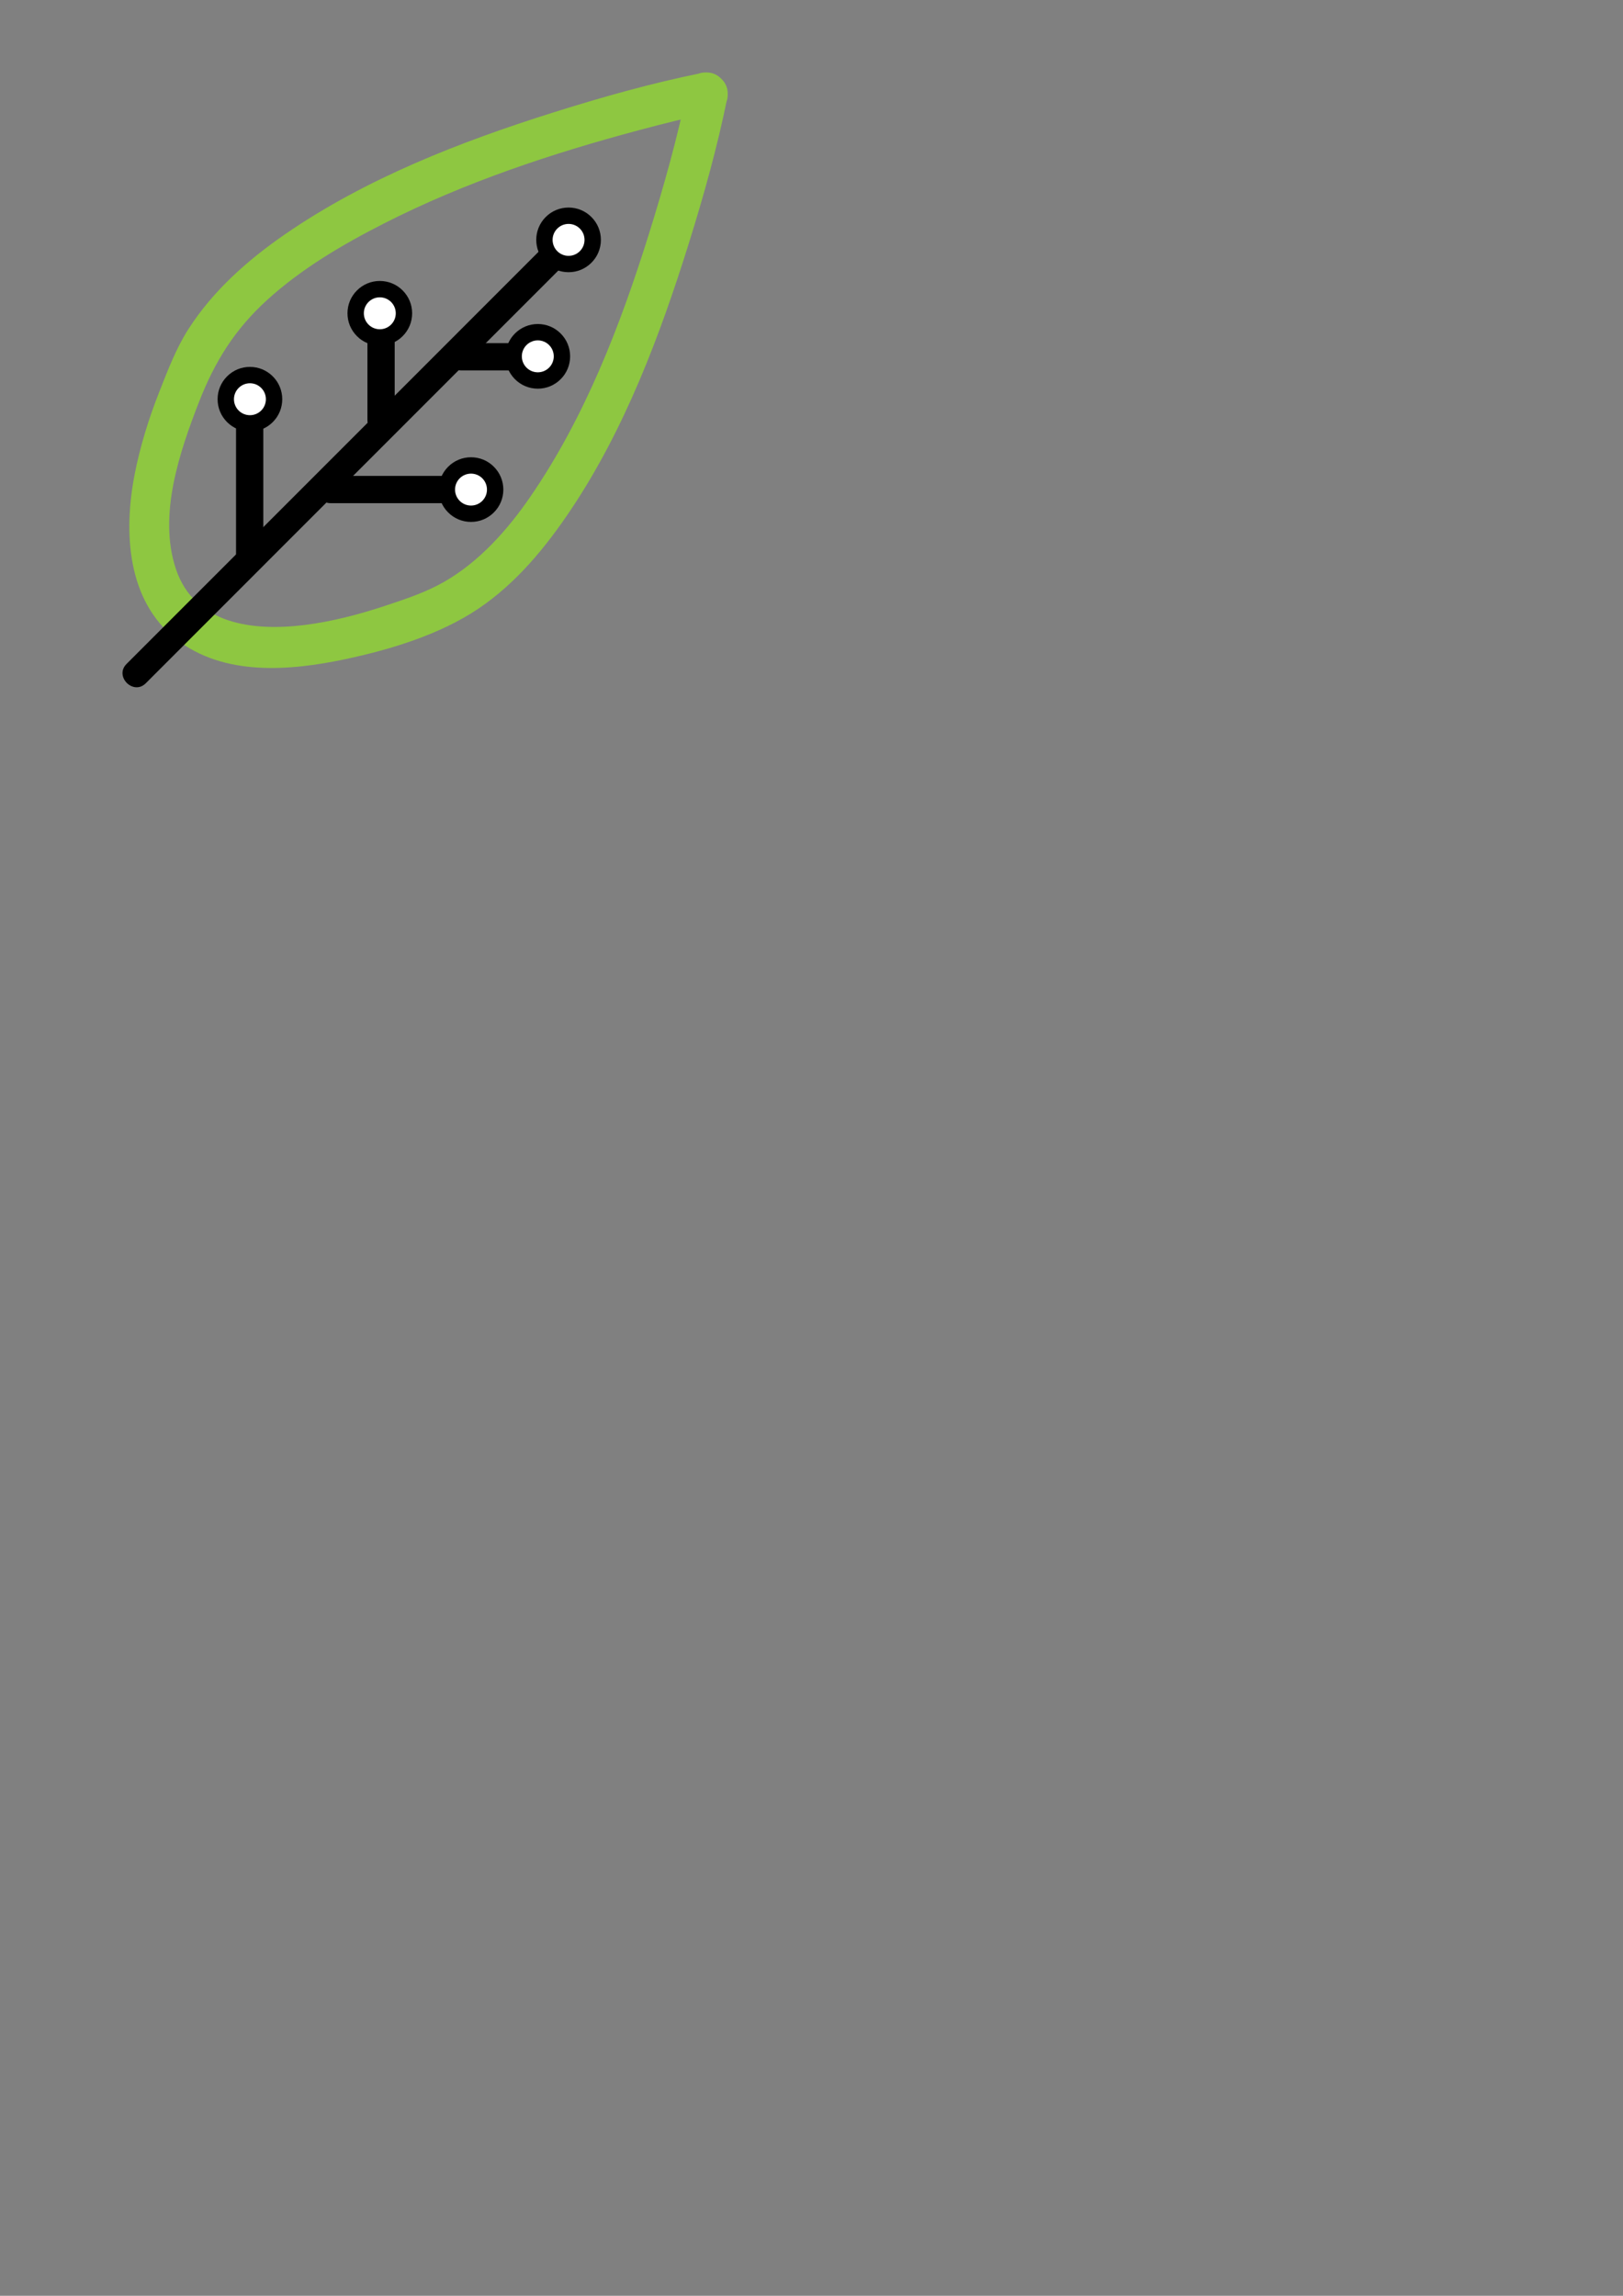 <?xml version="1.0" encoding="utf-8"?>
<!-- Generator: Adobe Illustrator 16.0.3, SVG Export Plug-In . SVG Version: 6.00 Build 0)  -->
<!DOCTYPE svg PUBLIC "-//W3C//DTD SVG 1.1//EN" "http://www.w3.org/Graphics/SVG/1.1/DTD/svg11.dtd">
<svg version="1.1" id="Layer_1" xmlns="http://www.w3.org/2000/svg" xmlns:xlink="http://www.w3.org/1999/xlink" x="0px" y="0px"
	 width="595.28px" height="841.89px" viewBox="0 0 595.28 841.89" enable-background="new 0 0 595.28 841.89" xml:space="preserve">
<rect x="0" y="0" width="595.28" height="841.89" fill="#808080" stroke="none"/>
<g display="none">
	<defs>
		<circle id="SVGID_1_" cx="-317" cy="21" r="151"/>
	</defs>
	<clipPath id="SVGID_2_" display="inline">
		<use xlink:href="#SVGID_1_"  overflow="visible"/>
	</clipPath>
	
		<rect x="-492" y="21" display="inline" clip-path="url(#SVGID_2_)" fill="#EE7E77" stroke="#000000" stroke-miterlimit="10" width="376" height="209.001"/>
	<polygon display="inline" clip-path="url(#SVGID_2_)" fill="#5E93BC" stroke="#000000" stroke-miterlimit="10" points="
		-117.001,125.5 -316.36,21.001 -316.36,-188 -118.002,-188 	"/>
	<polygon display="inline" clip-path="url(#SVGID_2_)" fill="#59B466" stroke="#000000" stroke-miterlimit="10" points="-316,21 
		-491,125.5 -491,-188 -316,-188 	"/>
	<use xlink:href="#SVGID_1_"  display="inline" overflow="visible" fill="none" stroke="#000000" stroke-miterlimit="10"/>
</g>
<g display="none">
	<g display="inline">
		<path fill="#FFFFFF" d="M-225.718-75.636c0,0-95.573,28.349-121.608,45.509c-11.8,7.777-32.351,27.522-37.988,40.737
			c-8.603,20.165-31.167,73.22-8.804,94.341c21.08,19.908,70.61-3.303,89.024-12.698c13.951-7.118,32.793-31.95,40.344-45.377
			C-249.545,19.834-225.718-75.636-225.718-75.636z"/>
		<path d="M-225.936-75.41c-1.527,0.461-9.776,2.963-23.133,7.264c-7.422,2.405-16.422,5.361-26.698,8.889
			c-10.268,3.553-21.824,7.646-34.278,12.496c-6.22,2.439-12.678,5.042-19.229,8.014c-1.636,0.746-3.287,1.498-4.95,2.255
			c-1.627,0.825-3.268,1.657-4.921,2.495c-0.821,0.428-1.667,0.823-2.476,1.282c-0.798,0.476-1.6,0.954-2.403,1.433
			c-0.804,0.479-1.611,0.959-2.421,1.442c-0.792,0.453-1.567,1.064-2.356,1.591c-3.078,2.208-6.067,4.666-9.014,7.238
			c-2.952,2.569-5.826,5.302-8.643,8.146c-2.823,2.839-5.567,5.819-8.175,8.953c-2.606,3.132-5.117,6.404-7.267,9.915
			c-0.501,0.894-1.036,1.776-1.514,2.683c-0.431,0.934-0.897,1.822-1.305,2.795c-0.812,1.941-1.627,3.89-2.446,5.846
			c-1.614,3.917-3.182,7.884-4.67,11.905c-2.971,8.042-5.654,16.307-7.665,24.794c-1.974,8.477-3.357,17.225-3.045,25.958
			c0.177,4.351,0.783,8.704,2.177,12.787c1.399,4.07,3.607,7.84,6.632,10.838c0.17,0.17,0.398,0.437,0.519,0.526l0.64,0.538
			l1.281,1.075l1.292,0.861c0.428,0.289,0.846,0.588,1.333,0.821c0.938,0.502,1.866,1.021,2.872,1.392
			c0.497,0.194,0.976,0.432,1.487,0.593l1.532,0.481c4.107,1.246,8.475,1.622,12.812,1.559c8.706-0.165,17.336-2.058,25.653-4.534
			c8.331-2.506,16.393-5.692,24.207-9.165c3.906-1.743,7.749-3.569,11.524-5.465c0.92-0.466,1.84-0.932,2.757-1.396
			c0.91-0.532,1.841-1.053,2.729-1.59l2.444-1.704l2.399-1.9c3.147-2.61,6.085-5.461,8.888-8.396c2.767-2.973,5.428-6,7.939-9.103
			c2.502-3.108,4.927-6.23,7.183-9.414c2.265-3.173,4.465-6.343,6.441-9.573c0.508-0.8,0.968-1.619,1.451-2.423l0.358-0.604
			l0.298-0.583l0.647-1.263c0.43-0.841,0.859-1.679,1.286-2.513c0.437-0.833,0.858-1.666,1.202-2.509
			c0.734-1.68,1.463-3.346,2.187-5c0.734-1.646,1.345-3.368,2.015-5.027c0.646-1.674,1.324-3.318,1.928-4.978
			c0.601-1.662,1.195-3.308,1.784-4.939c1.206-3.252,2.274-6.489,3.35-9.648c4.243-12.66,7.901-24.356,11.018-34.76
			c1.526-5.213,2.955-10.091,4.276-14.602c1.306-4.516,2.506-8.664,3.59-12.411C-228.572-65.543-226.345-73.873-225.936-75.41z
			 M-225.572-75.6c0,0-2.021,8.688-5.843,23.825c-1.902,7.571-4.31,16.74-7.215,27.22c-2.939,10.47-6.274,22.284-10.405,35.033
			c-1.044,3.184-2.077,6.444-3.253,9.73c-0.574,1.648-1.153,3.311-1.738,4.989c-0.588,1.677-1.254,3.347-1.886,5.043
			c-0.661,1.691-1.246,3.408-1.984,5.119c-0.727,1.713-1.459,3.439-2.197,5.179c-0.353,0.884-0.766,1.724-1.19,2.557
			c-0.418,0.84-0.837,1.683-1.258,2.528l-0.632,1.271l-0.345,0.687l-0.361,0.626c-0.486,0.832-0.953,1.684-1.463,2.508
			c-4.009,6.634-8.635,13.083-13.719,19.403c-5.114,6.292-10.654,12.507-17.208,17.995c-0.843,0.662-1.688,1.326-2.534,1.991
			c-0.913,0.626-1.828,1.254-2.745,1.883c-0.914,0.527-1.831,1.055-2.749,1.584c-0.971,0.488-1.943,0.977-2.918,1.466
			c-3.821,1.896-7.714,3.724-11.673,5.468c-7.917,3.489-16.12,6.635-24.625,9.125c-8.498,2.453-17.34,4.335-26.428,4.438
			c-4.528,0.029-9.138-0.395-13.561-1.771l-1.65-0.534c-0.55-0.18-1.074-0.439-1.611-0.655c-1.086-0.414-2.104-0.986-3.125-1.548
			c-0.519-0.255-1.009-0.604-1.502-0.942l-1.473-1.018l-1.271-1.085l-0.636-0.543c-0.074-0.067-0.059-0.042-0.206-0.185l-0.15-0.159
			l-0.3-0.317c-3.299-3.308-5.671-7.446-7.134-11.801c-1.459-4.371-2.056-8.935-2.212-13.445c-0.263-9.051,1.216-17.939,3.268-26.52
			c2.092-8.587,4.852-16.903,7.893-24.979c1.523-4.038,3.125-8.016,4.77-11.938c0.833-1.956,1.663-3.904,2.489-5.845
			c0.412-0.969,0.925-1.944,1.382-2.912c0.506-0.945,1.063-1.853,1.59-2.778c2.242-3.608,4.815-6.914,7.478-10.075
			c2.666-3.161,5.457-6.152,8.324-9.001c5.729-5.708,11.669-10.934,17.977-15.432c0.808-0.53,1.541-1.104,2.402-1.593
			c0.829-0.485,1.655-0.968,2.478-1.449s1.643-0.96,2.459-1.438c0.826-0.458,1.679-0.849,2.511-1.274
			c1.675-0.831,3.336-1.656,4.985-2.474c1.678-0.748,3.343-1.489,4.994-2.225c6.607-2.93,13.1-5.483,19.352-7.875
			c12.516-4.753,24.114-8.751,34.417-12.22c10.313-3.443,19.341-6.325,26.784-8.668c14.896-4.658,23.461-7.151,23.461-7.15
			l0.247-0.072L-225.572-75.6z"/>
	</g>
	<g display="inline">
		<line fill="#FFFFFF" x1="-407.658" y1="118.219" x2="-262.477" y2="-37.469"/>
		<polygon points="-409.852,116.173 -262.477,-37.469 -405.464,120.265 		"/>
	</g>
	<g display="inline">
		<line fill="#FFFFFF" x1="-308.143" y1="-9.025" x2="-318.358" y2="22.457"/>
		<path d="M-308-8.979c0,0-0.468,2.023-1.23,5.038c-0.376,1.509-0.811,3.271-1.306,5.149c-0.479,1.883-1.033,3.878-1.573,5.878
			c-0.254,1.005-0.508,2.01-0.757,2.999c-0.235,0.995-0.486,1.966-0.773,2.893c-0.303,0.921-0.617,1.805-0.969,2.625
			c-0.334,0.826-0.674,1.599-1.012,2.305c-1.316,2.835-2.595,4.595-2.595,4.595l-0.285-0.093c0,0-0.002-2.175,0.597-5.243
			c0.142-0.77,0.32-1.595,0.535-2.46c0.196-0.871,0.46-1.771,0.757-2.694c0.312-0.918,0.679-1.853,1.072-2.795
			c0.379-0.948,0.764-1.91,1.148-2.873c0.737-1.936,1.46-3.875,2.179-5.682c0.701-1.811,1.384-3.493,1.966-4.935
			c1.153-2.888,1.962-4.801,1.962-4.801L-308-8.979z"/>
	</g>
	<g display="inline">
		<line fill="#FFFFFF" x1="-355.545" y1="21.279" x2="-366.78" y2="74.383"/>
		<path d="M-355.398,21.311c0,0-0.552,3.351-1.38,8.377c-0.816,5.028-2.035,11.706-3.21,18.392
			c-0.284,1.673-0.568,3.347-0.847,4.995c-0.264,1.651-0.544,3.271-0.861,4.83c-0.333,1.555-0.676,3.054-1.058,4.463
			c-0.363,1.413-0.731,2.744-1.096,3.967c-1.422,4.9-2.783,8.08-2.783,8.08l-0.294-0.063c0,0,0.043-3.458,0.729-8.515
			c0.162-1.266,0.364-2.632,0.604-4.071c0.221-1.443,0.514-2.953,0.84-4.509c0.342-1.553,0.742-3.148,1.169-4.765
			c0.412-1.62,0.83-3.265,1.249-4.91c1.633-6.589,3.223-13.188,4.513-18.116c1.279-4.931,2.131-8.218,2.131-8.218L-355.398,21.311z"
			/>
	</g>
	<g display="inline">
		<line fill="#FFFFFF" x1="-270.947" y1="-17.393" x2="-290.055" y2="-7.895"/>
		<path d="M-270.881-17.259c0,0-1.114,0.754-2.814,1.828c-0.847,0.542-1.834,1.178-2.905,1.833
			c-1.063,0.669-2.218,1.342-3.366,2.029c-1.155,0.672-2.236,1.494-3.347,2.069c-1.119,0.556-2.236,0.932-3.22,1.2
			c-0.989,0.257-1.839,0.421-2.461,0.479c-0.617,0.07-0.994,0.061-0.994,0.061l-0.133-0.269c0,0,0.22-0.306,0.648-0.755
			c0.422-0.461,1.065-1.039,1.867-1.673c0.808-0.623,1.781-1.285,2.901-1.842c1.128-0.538,2.436-0.904,3.669-1.419
			c1.24-0.5,2.475-1.015,3.649-1.458c1.168-0.459,2.271-0.862,3.215-1.21c1.883-0.707,3.157-1.14,3.157-1.14L-270.881-17.259z"/>
	</g>
	<g display="inline">
		<line fill="#FFFFFF" x1="-298.717" y1="36" x2="-341.891" y2="47.692"/>
		<path d="M-298.678,36.145c0,0-2.651,0.904-6.646,2.198c-3.984,1.33-9.331,2.975-14.667,4.662
			c-1.331,0.432-2.662,0.864-3.973,1.289c-1.306,0.44-2.597,0.853-3.859,1.208c-1.266,0.339-2.495,0.646-3.676,0.88
			c-1.176,0.254-2.294,0.469-3.333,0.643c-4.146,0.732-7.021,0.813-7.021,0.813l-0.078-0.289c0,0,2.522-1.381,6.471-2.841
			c0.985-0.374,2.059-0.752,3.202-1.127c1.138-0.394,2.354-0.75,3.618-1.096c1.268-0.33,2.591-0.625,3.941-0.904
			c1.346-0.294,2.713-0.593,4.08-0.892c5.458-1.236,10.904-2.515,15.015-3.376c4.102-0.898,6.847-1.456,6.847-1.456L-298.678,36.145
			z"/>
	</g>
</g>
<g>
	<g>
		<path fill="#8EC741" d="M257.514,26.745c-18.463,3.715-36.717,8.874-54.666,14.526C168.72,52.02,134.246,65.439,104.636,85.84
			c-13.726,9.456-26.466,20.711-35.519,34.835c-4.499,7.018-7.534,15.004-10.583,22.723c-3.937,9.964-7.155,20.229-9.188,30.755
			c-4.036,20.911-2.847,46.068,15.346,60.292c17.372,13.581,41.525,11.601,61.82,7.306c16.613-3.516,34.862-9.027,49.068-18.622
			c13.779-9.307,24.543-22.406,33.726-36.105c19.833-29.589,32.757-63.975,43.339-97.794c5.474-17.491,10.444-35.283,14.095-53.257
			c1.917-9.443-12.54-13.464-14.465-3.988c-3.714,18.291-8.812,36.375-14.381,54.174c-10.441,33.368-23.4,66.881-43.279,95.86
			c-8.497,12.386-18.885,23.986-31.703,31.341c-6.55,3.759-13.563,6.106-21.191,8.649c-9.738,3.245-19.848,5.918-30.048,7.187
			c-18.733,2.33-40.382-0.137-47.195-20.652c-6.526-19.654,1.362-42.777,8.521-61.157c5.775-14.828,13.109-26.545,24.831-37.251
			c12.728-11.625,27.891-20.504,43.188-28.283c29.582-15.045,61.468-25.612,93.474-34.15c8.938-2.385,17.938-4.665,27.011-6.49
			C270.98,39.303,266.958,24.846,257.514,26.745z"/>
	</g>
</g>
<g>
	<line fill="#FFFFFF" x1="49.939" y1="247.021" x2="203.31" y2="93.614"/>
	<g>
		<path d="M53.475,250.557c34.116-34.124,68.231-68.248,102.348-102.371c17.008-17.012,34.016-34.024,51.022-51.036
			c4.563-4.563-2.508-11.635-7.07-7.07c-34.116,34.124-68.231,68.247-102.348,102.371c-17.008,17.013-34.016,34.024-51.022,51.036
			C41.841,248.05,48.912,255.121,53.475,250.557L53.475,250.557z"/>
	</g>
</g>
<g>
	<line fill="#FFFFFF" x1="91.575" y1="151.498" x2="91.575" y2="204.169"/>
	<g>
		<path d="M86.575,151.498c0,17.557,0,35.114,0,52.671c0,6.448,10,6.448,10,0c0-17.557,0-35.114,0-52.671
			C96.575,145.05,86.575,145.05,86.575,151.498L86.575,151.498z"/>
	</g>
</g>
<g>
	<line fill="#FFFFFF" x1="164.877" y1="179.525" x2="121.315" y2="179.525"/>
	<g>
		<path d="M164.877,174.525c-14.521,0-29.041,0-43.562,0c-6.448,0-6.448,10,0,10c14.521,0,29.041,0,43.562,0
			C171.325,184.525,171.325,174.525,164.877,174.525L164.877,174.525z"/>
	</g>
</g>
<g>
	<line fill="#FFFFFF" x1="139.765" y1="122.894" x2="139.765" y2="153.993"/>
	<g>
		<path d="M134.765,122.894c0,10.366,0,20.733,0,31.1c0,6.448,10,6.448,10,0c0-10.366,0-20.733,0-31.1
			C144.765,116.445,134.765,116.445,134.765,122.894L134.765,122.894z"/>
	</g>
</g>
<g>
	<line fill="#FFFFFF" x1="190.519" y1="130.831" x2="169.084" y2="130.831"/>
	<g>
		<path d="M190.519,125.831c-7.145,0-14.29,0-21.435,0c-6.448,0-6.448,10,0,10c7.145,0,14.29,0,21.435,0
			C196.967,135.831,196.967,125.831,190.519,125.831L190.519,125.831z"/>
	</g>
</g>
<g>
	<path fill="#FFFFFF" d="M139.305,123.743c-2.372,0-4.601-0.926-6.274-2.606c-1.668-1.676-2.585-3.9-2.581-6.266
		c0.005-2.365,0.931-4.588,2.606-6.257c1.671-1.664,3.89-2.582,6.249-2.582c2.371,0,4.599,0.926,6.272,2.606
		c3.446,3.458,3.436,9.075-0.022,12.522C143.884,122.826,141.664,123.743,139.305,123.743z"/>
	<path d="M139.305,109.033c1.502,0,3.004,0.574,4.147,1.723c2.283,2.291,2.275,5.997-0.016,8.28
		c-1.142,1.138-2.637,1.707-4.132,1.707c-1.502,0-3.004-0.575-4.148-1.724c-2.281-2.29-2.275-5.997,0.017-8.279
		C136.315,109.602,137.81,109.033,139.305,109.033 M139.305,103.033c-3.158,0-6.13,1.228-8.367,3.457
		c-2.242,2.233-3.482,5.208-3.488,8.375s1.222,6.146,3.456,8.389c2.24,2.25,5.224,3.489,8.399,3.489c3.159,0,6.13-1.228,8.367-3.457
		c2.243-2.235,3.481-5.21,3.488-8.376c0.006-3.166-1.223-6.146-3.458-8.39C145.462,104.271,142.479,103.033,139.305,103.033
		L139.305,103.033z"/>
</g>
<g>
	<path fill="#FFFFFF" d="M172.757,188.393c-2.372,0-4.601-0.926-6.274-2.606c-3.446-3.457-3.436-9.074,0.022-12.521
		c1.672-1.665,3.892-2.582,6.251-2.582c2.371,0,4.599,0.925,6.272,2.605c1.67,1.676,2.587,3.901,2.582,6.266
		c-0.004,2.366-0.93,4.588-2.605,6.258C177.335,187.476,175.115,188.393,172.757,188.393z"/>
	<path d="M172.756,173.683c1.502,0,3.004,0.574,4.147,1.723c2.282,2.291,2.276,5.998-0.016,8.28
		c-1.142,1.139-2.637,1.707-4.131,1.707c-1.503,0-3.005-0.574-4.149-1.724c-2.282-2.29-2.274-5.997,0.016-8.279
		C169.766,174.252,171.261,173.683,172.756,173.683 M172.756,167.683L172.756,167.683c-3.158,0-6.13,1.228-8.367,3.456
		c-2.243,2.236-3.481,5.21-3.488,8.376c-0.006,3.167,1.222,6.146,3.457,8.39c2.24,2.249,5.224,3.488,8.399,3.488
		c3.158,0,6.129-1.228,8.366-3.457c2.243-2.233,3.482-5.209,3.488-8.376c0.005-3.166-1.223-6.146-3.457-8.389
		C178.913,168.921,175.931,167.683,172.756,167.683L172.756,167.683z"/>
</g>
<g>
	<path fill="#FFFFFF" d="M91.669,155.256c-2.371,0-4.6-0.925-6.273-2.604c-3.447-3.463-3.436-9.08,0.024-12.523
		c1.67-1.665,3.891-2.583,6.249-2.583c2.371,0,4.599,0.926,6.271,2.605c1.67,1.676,2.587,3.902,2.583,6.268
		c-0.005,2.365-0.93,4.588-2.606,6.257C96.246,154.339,94.027,155.256,91.669,155.256z"/>
	<path d="M91.669,140.545c1.502,0,3.003,0.575,4.146,1.723c2.283,2.292,2.276,5.999-0.016,8.282
		c-1.142,1.138-2.637,1.706-4.131,1.706c-1.502,0-3.005-0.574-4.149-1.723c-2.281-2.292-2.275-5.998,0.017-8.279
		C88.68,141.114,90.175,140.546,91.669,140.545 M91.67,134.545L91.67,134.545c-3.159,0.001-6.132,1.229-8.369,3.459
		c-2.242,2.231-3.482,5.207-3.488,8.374c-0.006,3.165,1.221,6.145,3.454,8.388c2.245,2.252,5.229,3.49,8.402,3.49
		c3.158,0,6.129-1.228,8.365-3.455c2.244-2.235,3.483-5.211,3.489-8.378c0.006-3.166-1.222-6.146-3.457-8.39
		C97.826,135.784,94.844,134.545,91.67,134.545L91.67,134.545z"/>
</g>
<g>
	<path fill="#FFFFFF" d="M197.254,139.531c-2.371,0-4.6-0.926-6.273-2.606c-3.445-3.458-3.435-9.075,0.022-12.521
		c1.673-1.666,3.893-2.583,6.252-2.583c2.372,0,4.6,0.926,6.272,2.605c3.445,3.46,3.435,9.078-0.024,12.523
		C201.832,138.614,199.612,139.531,197.254,139.531z"/>
	<path d="M197.255,124.82c1.502,0,3.003,0.574,4.146,1.723c2.282,2.291,2.275,5.999-0.016,8.281
		c-1.143,1.139-2.637,1.707-4.132,1.707c-1.502,0-3.004-0.574-4.148-1.724c-2.282-2.291-2.274-5.997,0.016-8.279
		C194.264,125.39,195.76,124.82,197.255,124.82 M197.255,118.82L197.255,118.82c-3.159,0.001-6.131,1.229-8.368,3.457
		c-4.63,4.614-4.645,12.135-0.032,16.765c2.241,2.25,5.225,3.489,8.399,3.489c3.158,0,6.129-1.228,8.366-3.456
		c2.243-2.235,3.482-5.21,3.488-8.377s-1.222-6.146-3.456-8.39C203.413,120.06,200.431,118.82,197.255,118.82L197.255,118.82z"/>
</g>
<g>
	<path fill="#FFFFFF" d="M208.536,96.822c-2.372,0-4.601-0.926-6.274-2.606c-3.445-3.46-3.434-9.078,0.025-12.522
		c1.67-1.664,3.89-2.582,6.25-2.582c2.371,0,4.599,0.926,6.272,2.605c1.669,1.675,2.586,3.901,2.582,6.267
		c-0.005,2.366-0.931,4.588-2.606,6.258C213.115,95.905,210.896,96.822,208.536,96.822z"/>
	<path d="M208.537,82.111c1.502,0,3.003,0.574,4.146,1.723c2.283,2.291,2.276,5.999-0.016,8.281
		c-1.143,1.139-2.637,1.707-4.132,1.707c-1.502,0-3.005-0.574-4.148-1.724c-2.281-2.291-2.274-5.998,0.017-8.279
		C205.547,82.681,207.042,82.111,208.537,82.111 M208.537,76.111L208.537,76.111c-3.16,0-6.132,1.229-8.369,3.459
		c-4.629,4.609-4.645,12.13-0.032,16.762c2.241,2.251,5.225,3.49,8.4,3.49c3.159,0,6.13-1.228,8.367-3.457
		c2.243-2.233,3.482-5.209,3.488-8.376s-1.223-6.147-3.458-8.391C214.695,77.351,211.712,76.111,208.537,76.111L208.537,76.111z"/>
</g>
</svg>
